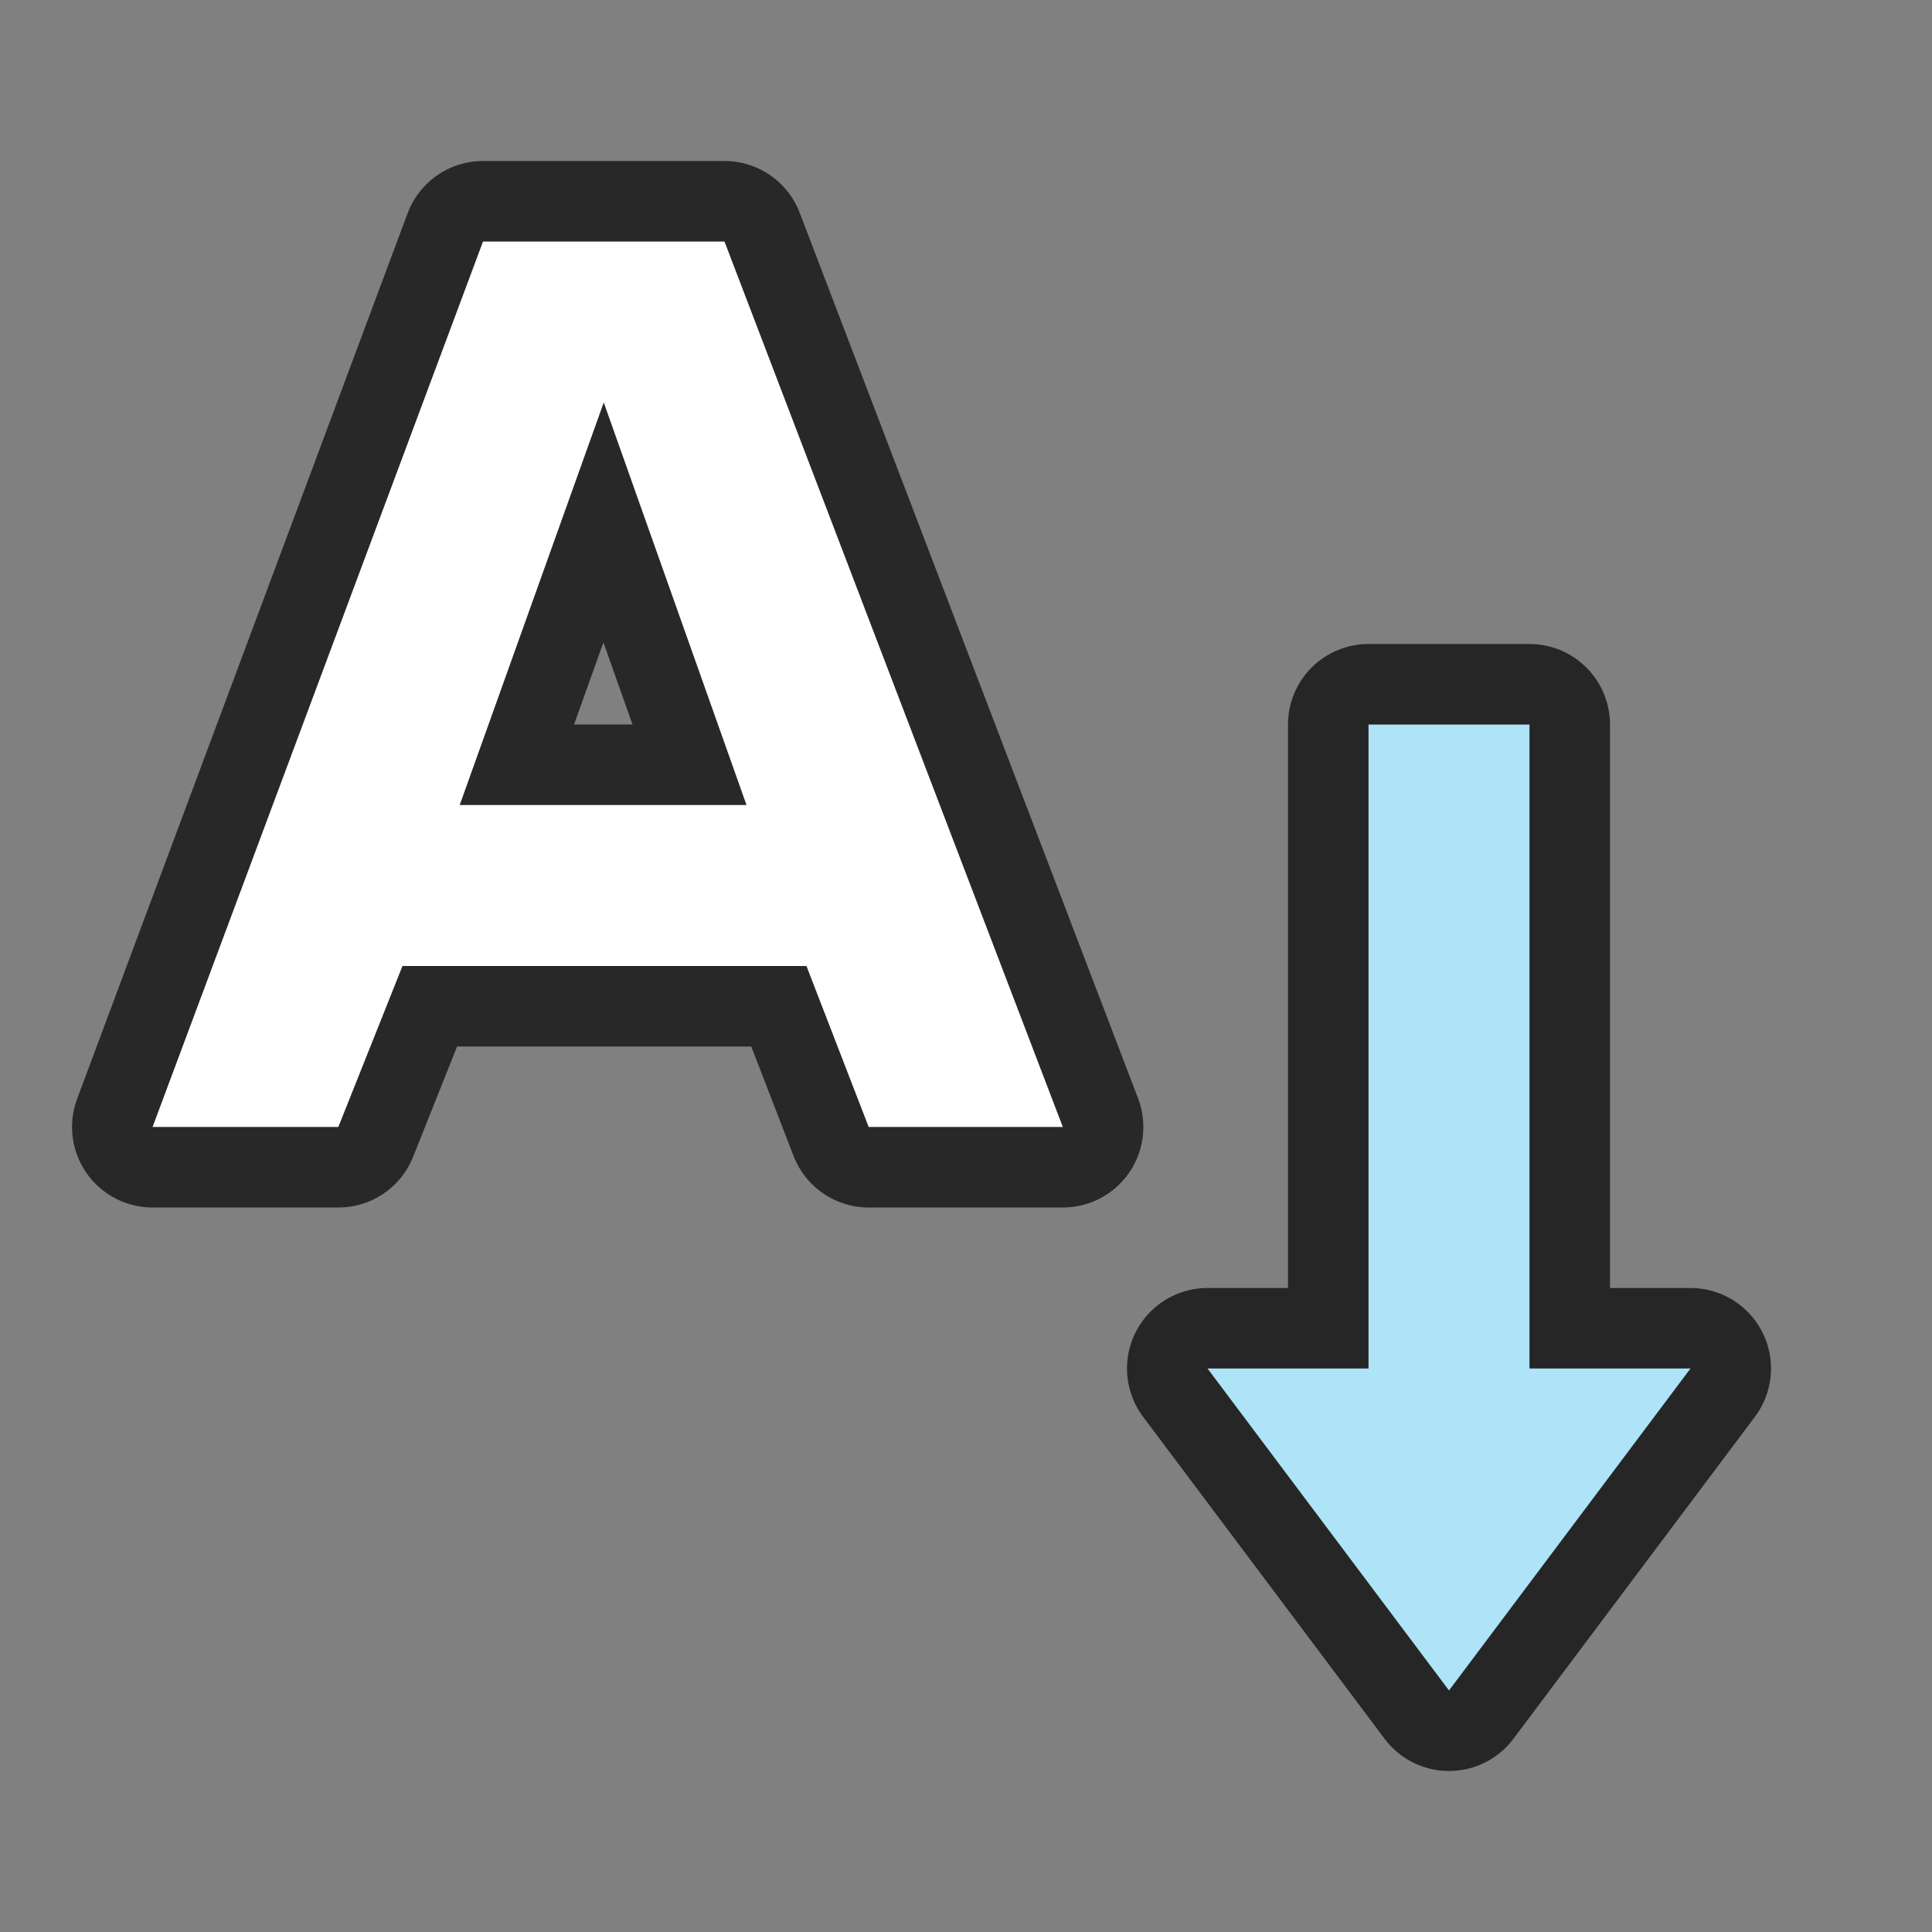 <?xml version="1.0" encoding="UTF-8" standalone="no"?>
<svg
   xmlns:dc="http://purl.org/dc/elements/1.1/"
   xmlns:cc="http://creativecommons.org/ns#"
   xmlns:rdf="http://www.w3.org/1999/02/22-rdf-syntax-ns#"
   xmlns:svg="http://www.w3.org/2000/svg"
   xmlns="http://www.w3.org/2000/svg"
   xmlns:sodipodi="http://sodipodi.sourceforge.net/DTD/sodipodi-0.dtd"
   xmlns:inkscape="http://www.inkscape.org/namespaces/inkscape"
   viewBox="0 0 24 24"
   version="1.1"
   id="svg6"
   sodipodi:docname="lc_sortascending.svg"
   inkscape:version="0.92.5 (2060ec1f9f, 2020-04-08)"
   inkscape:export-filename="/home/jupiter007/Libreoffice yaru theme fullcolor/build/cmd/lc_sortascending.png"
   inkscape:export-xdpi="96"
   inkscape:export-ydpi="96">
  <rect x="0" y="0" width="24" height="24" fill="#808080" stroke="none"/>
  <defs
     id="defs10">
    <linearGradient
       id="a"
       gradientTransform="matrix(-1.811,0,0,-2.565,10.024,-2.643)"
       gradientUnits="userSpaceOnUse"
       x1="7.186"
       x2="7.074"
       y1="-7.322"
       y2="16.576">
      <stop
         offset="0"
         stop-color="#737373"
         id="stop2" />
      <stop
         offset=".262"
         stop-color="#636363"
         id="stop4" />
      <stop
         offset=".705"
         stop-color="#4b4b4b"
         id="stop6" />
      <stop
         offset="1"
         stop-color="#3f3f3f"
         id="stop8" />
    </linearGradient>
  </defs>
  <sodipodi:namedview
     pagecolor="#ffffff"
     bordercolor="#666666"
     borderopacity="1"
     objecttolerance="10"
     gridtolerance="10"
     guidetolerance="10"
     inkscape:pageopacity="0"
     inkscape:pageshadow="2"
     inkscape:window-width="1920"
     inkscape:window-height="1011"
     id="namedview8"
     showgrid="true"
     inkscape:zoom="27.812867"
     inkscape:cx="6.1000552"
     inkscape:cy="15.004617"
     inkscape:window-x="1920"
     inkscape:window-y="32"
     inkscape:window-maximized="1"
     inkscape:current-layer="svg6">
    <inkscape:grid
       type="xygrid"
       id="grid830" />
  </sodipodi:namedview>
  <path
     sodipodi:nodetypes="ccccccccccccc"
     inkscape:connector-curvature="0"
     id="path846"
     d="M 6,3 1.895,14 H 4.203 L 5,12 h 5.018 l 0.773,2 h 2.412 L 9,3 Z m 1.5,2 1.773,5 h -3.562 z"
     style="fill:#000000;stroke:#000000;stroke-width:2;stroke-linecap:round;stroke-linejoin:round;stroke-opacity:0.987;opacity:0.7;stroke-miterlimit:4;stroke-dasharray:none" />
  <path
     inkscape:connector-curvature="0"
     id="path856"
     d="m 18,21 -3,-4 h 2 V 9 h 2 v 8 h 2 z"
     style="opacity:0.7;fill:#000000;fill-opacity:1;stroke:#000000;stroke-width:2;stroke-linecap:butt;stroke-linejoin:round;stroke-miterlimit:4;stroke-dasharray:none;stroke-opacity:1"
     sodipodi:nodetypes="cccccccc" />
  <path
     inkscape:connector-curvature="0"
     style="fill:#aee3f8;fill-opacity:1;stroke:none;stroke-width:1px;stroke-linecap:butt;stroke-linejoin:miter;stroke-opacity:1"
     d="m 18,21 -3,-4 h 2 V 9 h 2 v 8 h 2 z"
     id="path834"
     sodipodi:nodetypes="cccccccc" />
  <path
     style="fill:#ffffff;stroke:none;stroke-width:0.647;stroke-linecap:round;stroke-linejoin:round;stroke-opacity:0.49"
     d="M 6,3 1.895,14 H 4.203 L 5,12 h 5.018 l 0.773,2 h 2.412 L 9,3 Z m 1.5,2 1.773,5 h -3.562 z"
     id="path20"
     inkscape:connector-curvature="0"
     sodipodi:nodetypes="ccccccccccccc" />
</svg>
